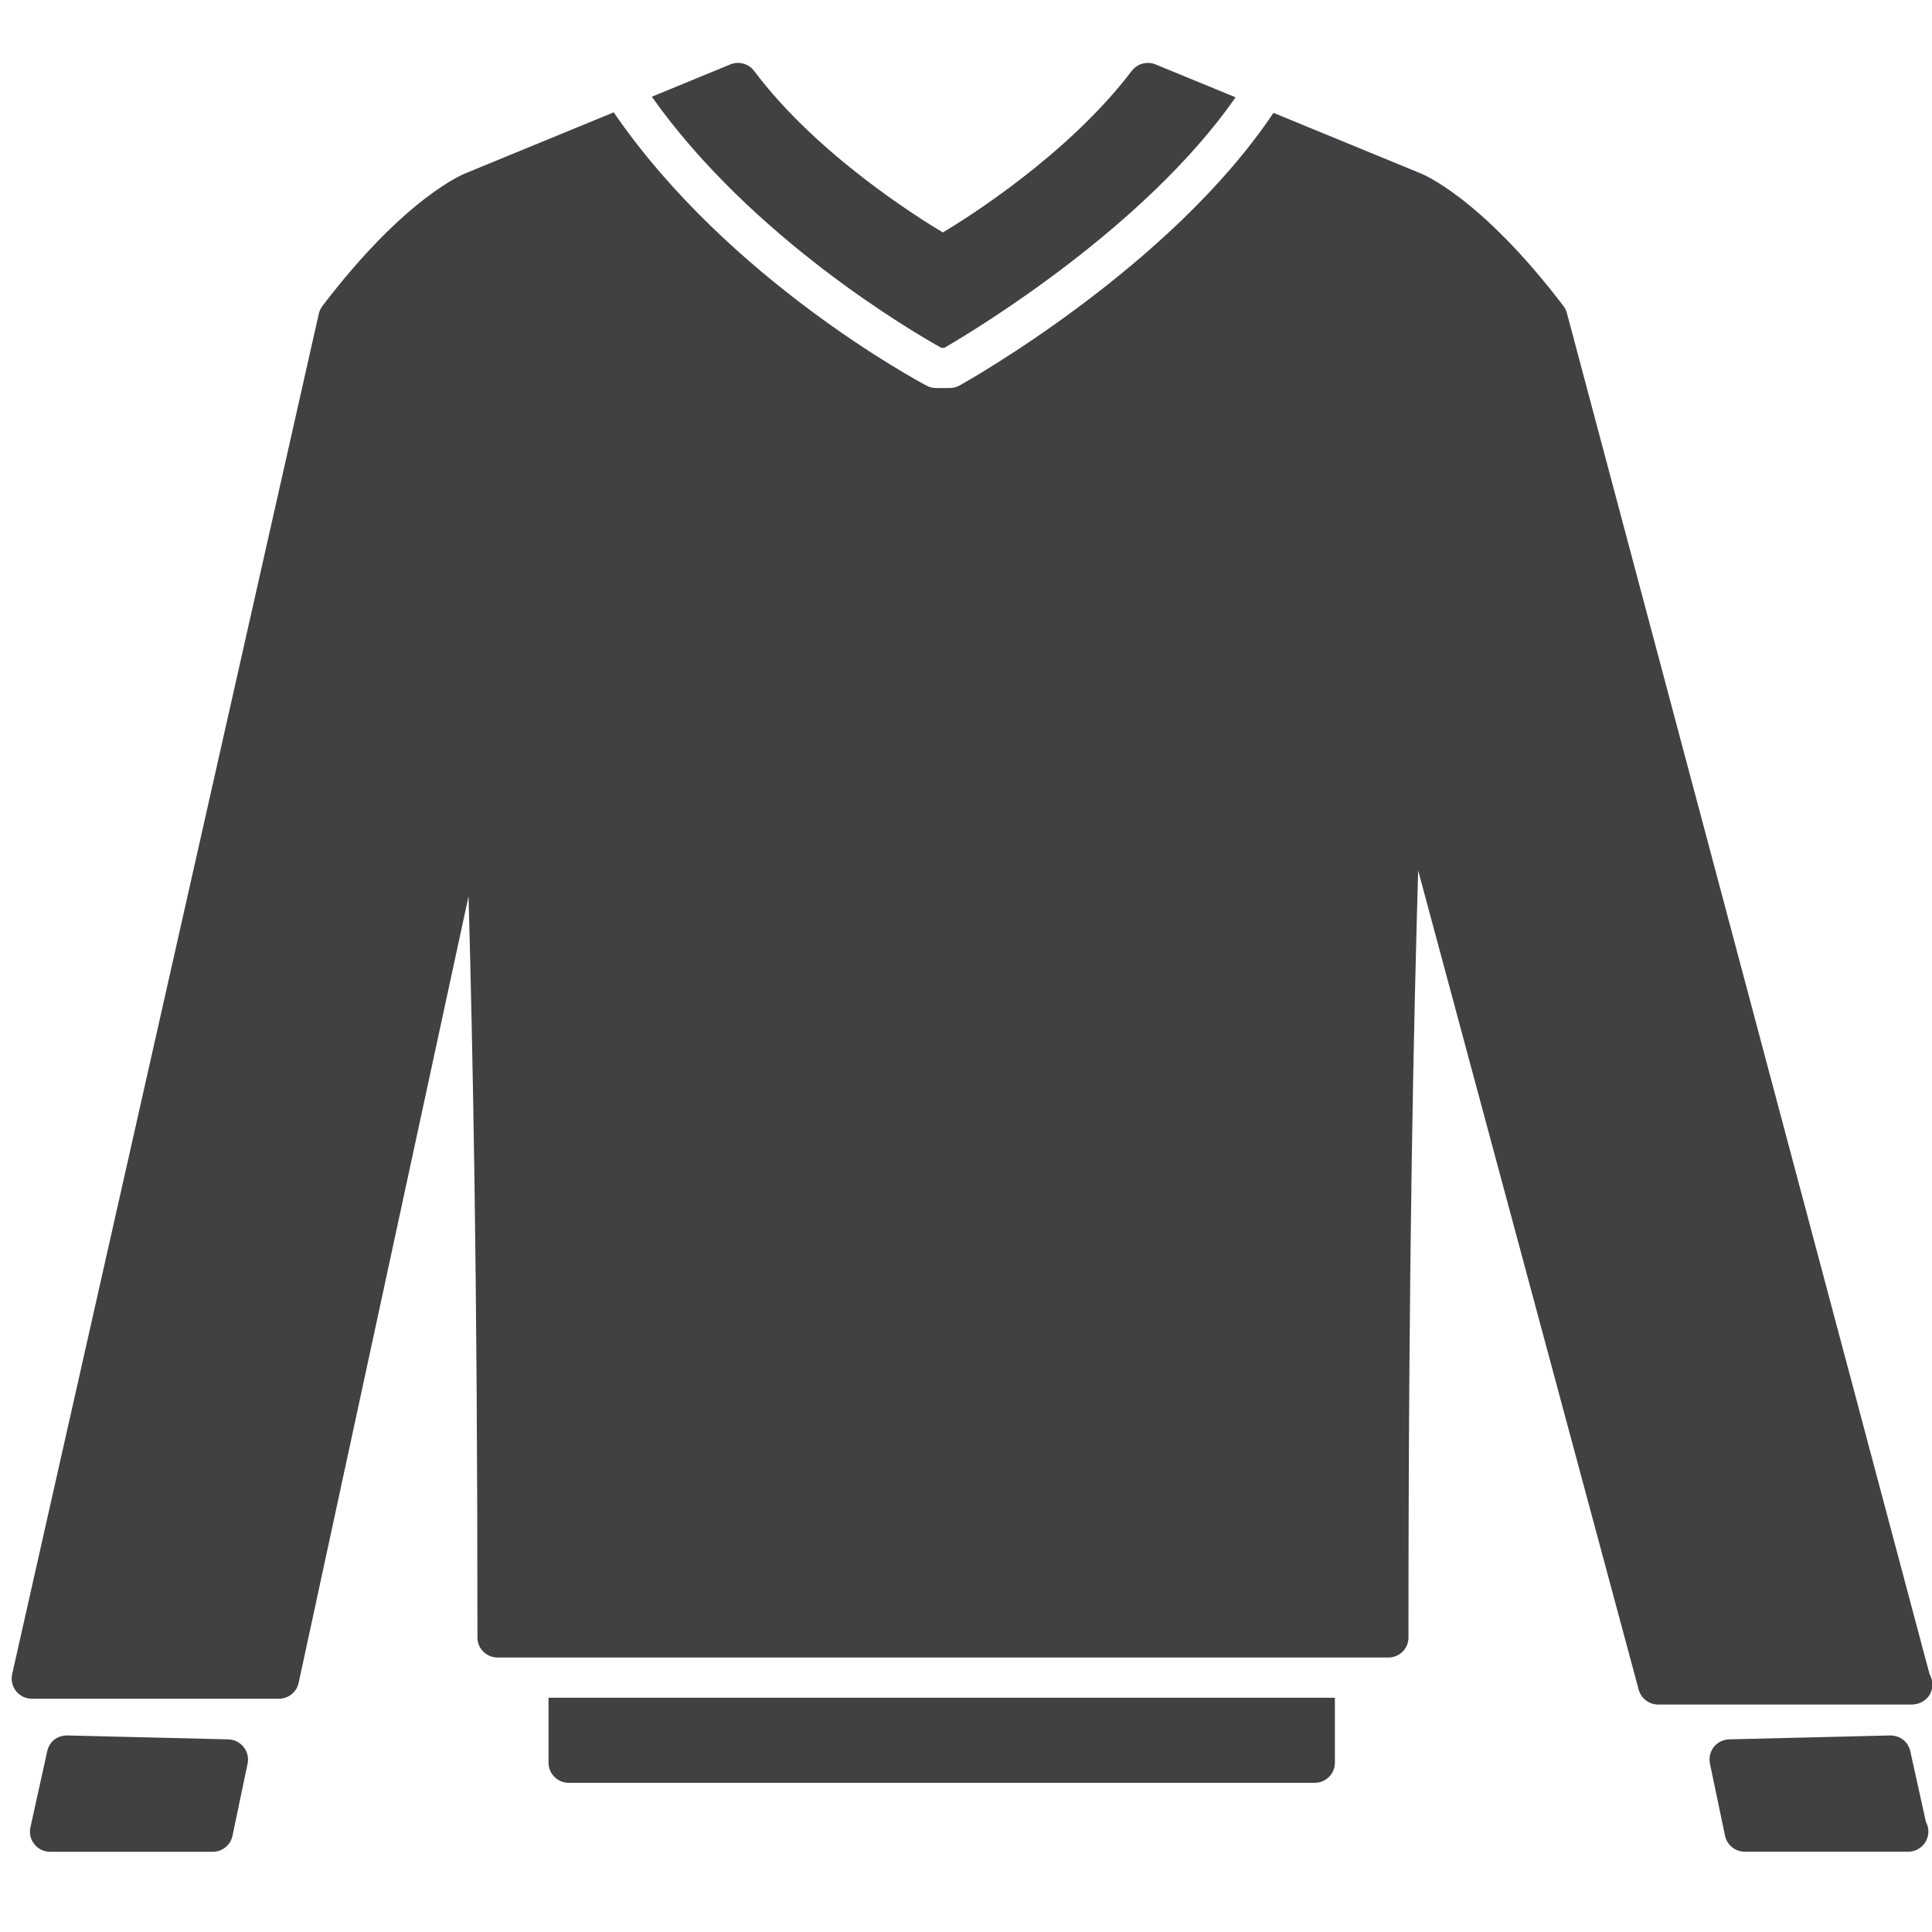 <?xml version="1.0" encoding="utf-8"?>
<!-- Generator: Adobe Illustrator 16.0.0, SVG Export Plug-In . SVG Version: 6.00 Build 0)  -->
<!DOCTYPE svg PUBLIC "-//W3C//DTD SVG 1.1//EN" "http://www.w3.org/Graphics/SVG/1.1/DTD/svg11.dtd">
<svg version="1.1" id="Layer_1" xmlns="http://www.w3.org/2000/svg" xmlns:xlink="http://www.w3.org/1999/xlink" x="0px" y="0px"
	 width="48px" height="48px" viewBox="0 0 48 48" enable-background="new 0 0 48 48" xml:space="preserve">
<g>
	<path fill="#414042" d="M5.673,43.214l-4-0.097c-0.263,0-0.449,0.159-0.5,0.393l-0.417,1.889c-0.033,0.147,0.003,0.303,0.099,0.421
		c0.095,0.118,0.238,0.187,0.39,0.187h4.042c0.237,0,0.441-0.166,0.489-0.397l0.375-1.792c0.031-0.146-0.005-0.297-0.097-0.413
		C5.96,43.287,5.821,43.218,5.673,43.214z"/>
	<path fill="#414042" d="M47.461,43.51c-0.052-0.233-0.244-0.39-0.5-0.393l-4,0.097c-0.148,0.004-0.288,0.073-0.381,0.189
		c-0.092,0.116-0.127,0.268-0.097,0.413l0.375,1.792c0.048,0.231,0.253,0.397,0.489,0.397h4.042c0.007,0,0.014-0.001,0.021,0
		c0.275,0,0.5-0.224,0.5-0.5c0-0.087-0.022-0.168-0.061-0.239L47.461,43.51z"/>
	<path fill="#414042" d="M23.385,8.641h0.078c0.736-0.427,4.973-2.975,7.235-6.223L28.708,1.6c-0.207-0.085-0.45-0.02-0.589,0.16
		c-1.582,2.085-4.105,3.663-4.693,4.015c-0.589-0.35-3.127-1.928-4.69-4.012C18.6,1.58,18.355,1.514,18.146,1.6l-1.952,0.803
		C18.684,5.922,22.686,8.251,23.385,8.641z"/>
	<path fill="#414042" d="M47.498,42.349c0.305-0.01,0.511-0.221,0.511-0.5c0-0.094-0.026-0.181-0.07-0.256l-9.01-33.815
		c-0.017-0.064-0.046-0.124-0.086-0.176c-2.086-2.737-3.533-3.29-3.575-3.306l-3.629-1.492c-2.564,3.829-7.58,6.651-7.8,6.774
		c-0.074,0.041-0.158,0.063-0.243,0.063h-0.339c-0.081,0-0.161-0.02-0.233-0.058c-0.204-0.107-4.932-2.637-7.776-6.792l-3.643,1.498
		c-0.061,0.022-1.508,0.575-3.594,3.313c-0.044,0.057-0.075,0.123-0.09,0.192L0.302,41.593c-0.033,0.148,0.002,0.304,0.097,0.423
		c0.095,0.118,0.239,0.188,0.391,0.188h6.141c0.235,0,0.439-0.164,0.489-0.395l4.221-19.542c0.101,3.72,0.221,9.175,0.221,18.418
		c0,0.268,0.211,0.481,0.476,0.495h22.18c0.264-0.014,0.475-0.228,0.475-0.495c0-9.797,0.137-15.45,0.241-19.058l5.478,20.35
		c0.059,0.22,0.257,0.372,0.484,0.372h6.293C47.492,42.349,47.496,42.349,47.498,42.349z"/>
	<path fill="#414042" d="M13.628,43.793c0,0.276,0.224,0.5,0.5,0.5h18.537c0.276,0,0.5-0.224,0.5-0.5V42.18H13.628V43.793z"/>
</g>
</svg>
